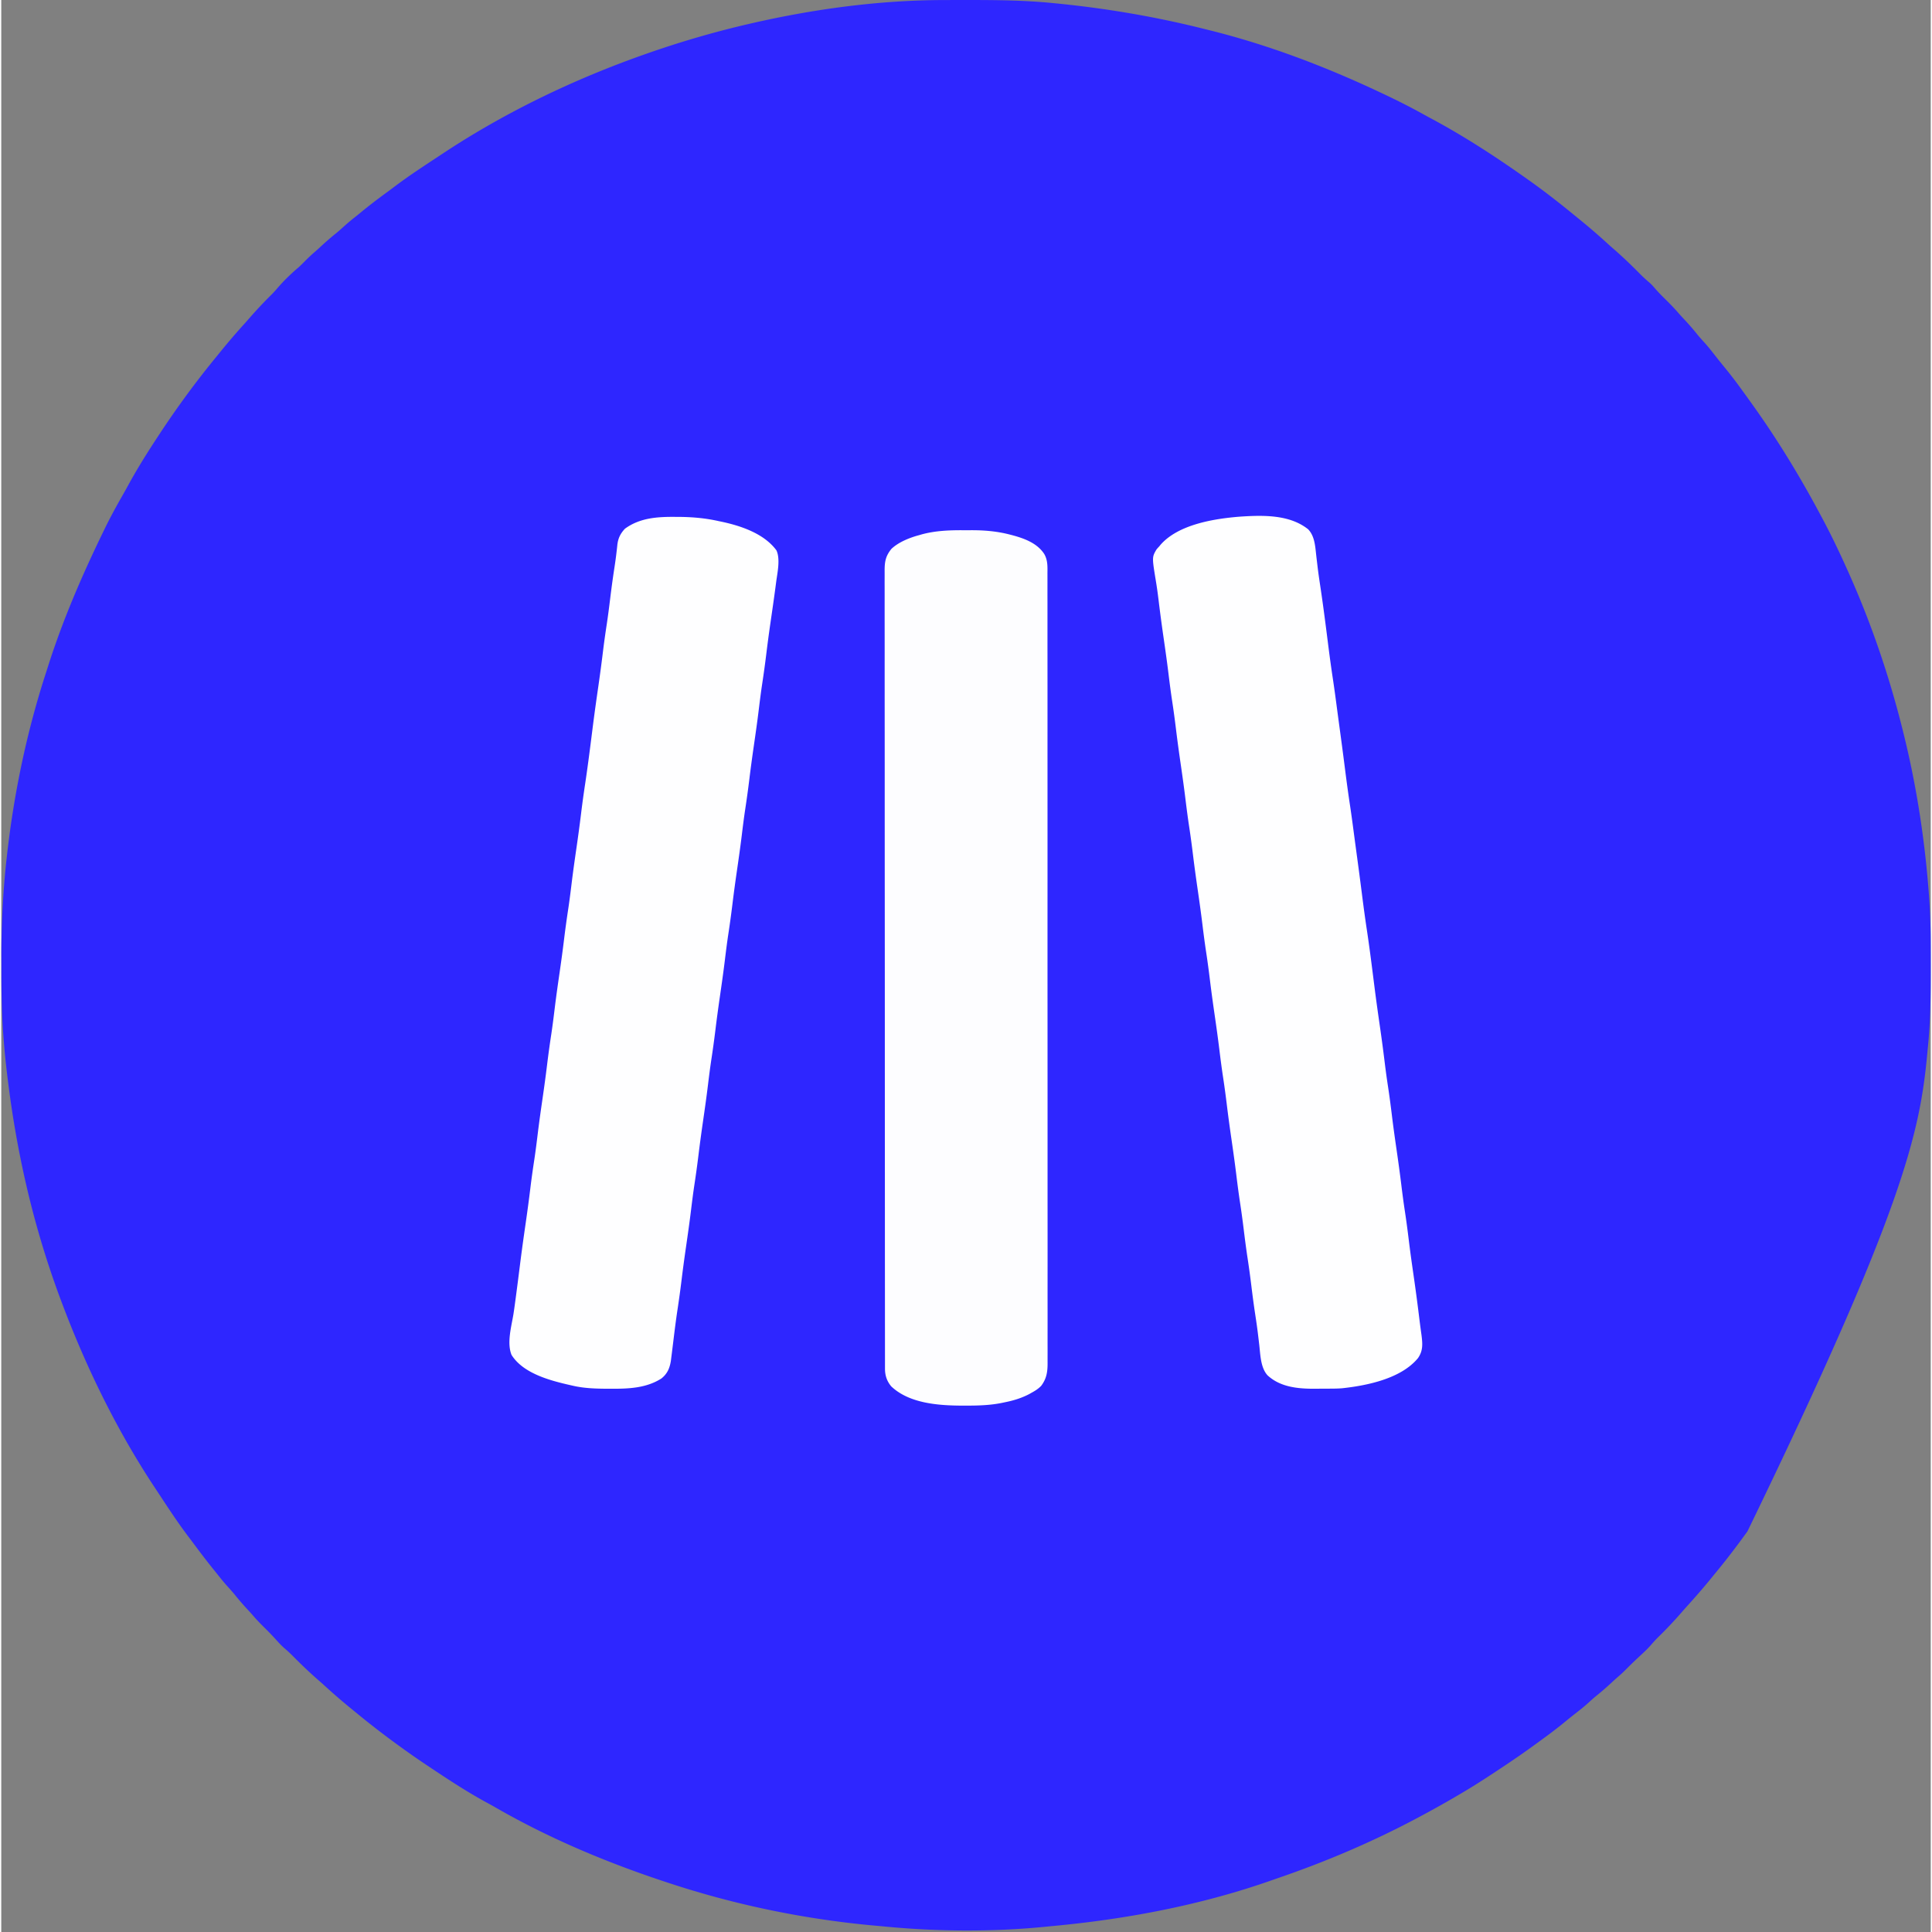 <svg height="2500" width="2500" xmlns="http://www.w3.org/2000/svg" viewBox="-0.467 -0.258 2048.725 2051.408"><rect x="-0.467" y="-0.258" width="2048.725" height="2051.408" fill="#808080" stroke="none"/><path d="M999.77-.203l5.517-.021c5.842-.02 11.684-.025 17.525-.026l3.017-.001C1055.985-.258 1085.967.008 1116 3l2.719.264c53.345 5.198 106.022 14.116 158.011 27.167 2.21.554 4.423 1.103 6.635 1.652C1345.717 47.63 1405.943 70.634 1464 98l3.404 1.598c14.58 6.862 28.87 14.08 42.94 21.931a652.048 652.048 0 0 0 8.031 4.362c35.333 18.95 68.94 40.93 101.625 64.109l2.345 1.66c16.463 11.69 32.303 24.12 47.915 36.916 1.56 1.276 3.124 2.546 4.69 3.815 10.47 8.499 20.683 17.278 30.62 26.394a288.039 288.039 0 0 0 6.18 5.465c9.631 8.39 18.843 17.246 27.814 26.335 3.381 3.411 6.881 6.595 10.549 9.698 1.875 1.706 3.478 3.482 5.114 5.416 3.727 4.313 7.706 8.312 11.773 12.301 4.645 4.556 9.11 9.176 13.356 14.107 2.434 2.803 4.98 5.498 7.519 8.205 4.538 4.874 8.818 9.891 12.988 15.086 2.096 2.552 4.277 4.985 6.512 7.414 3.978 4.37 7.634 8.924 11.253 13.59 3.597 4.632 7.281 9.186 10.997 13.723 5.302 6.499 10.436 13.095 15.375 19.875l1.452 1.99c11.494 15.791 22.844 31.67 33.548 48.01l1.291 1.966c18.282 27.884 35.064 56.591 50.709 86.034l1.616 3.025c8.738 16.387 16.74 33.052 24.384 49.975l1.445 3.187C1984.004 658.53 2003.513 715.167 2018 773l.563 2.237c13.71 54.512 22.55 110.129 27.124 166.138l.185 2.251c1.496 18.469 2.288 36.904 2.331 55.433l.021 5.6c.02 5.927.025 11.852.026 17.778l.001 3.06c.007 28.745-.082 57.357-2.998 85.983-.27 2.68-.522 5.363-.773 8.045-7.836 83.295-25.589 165.646-190.863 506.273-1.72 2.342-3.432 4.69-5.144 7.038-9.105 12.456-18.498 24.627-28.309 36.535a793.904 793.904 0 0 0-4.266 5.227c-8.654 10.684-17.7 21.037-26.933 31.222a391.487 391.487 0 0 0-5.278 5.992c-7.7 8.817-15.682 17.345-24.059 25.523a136.99 136.99 0 0 0-8.03 8.595c-3.535 4.086-7.366 7.738-11.348 11.382-4.842 4.48-9.615 8.994-14.25 13.688-3.502 3.538-7.065 6.903-10.852 10.133-2.18 1.895-4.303 3.847-6.42 5.813a300.495 300.495 0 0 1-16.091 13.882c-2.561 2.11-5.008 4.3-7.45 6.547-4.374 3.982-8.932 7.642-13.604 11.264a490.666 490.666 0 0 0-11.303 9.053c-8.555 7.044-17.37 13.687-26.347 20.183-2.292 1.66-4.58 3.329-6.864 5-10.948 7.986-22.09 15.634-33.382 23.125l-2.583 1.718c-12.554 8.342-25.139 16.589-38.104 24.282l-2.824 1.682A1086.999 1086.999 0 0 1 1507 1928l-2.63 1.41c-47.748 25.543-97.29 46.656-148.475 64.248a1614.781 1614.781 0 0 0-10.524 3.67c-73.545 25.523-151.29 40.191-228.657 47.415-2.56.242-5.119.498-7.677.757-56.598 5.65-116.113 5.255-172.701-.275-2.365-.228-4.73-.44-7.096-.647-75.042-6.613-149.72-21.94-221.24-45.578l-2.55-.84c-62.802-20.687-124.615-46.574-181.938-79.723-3.035-1.736-6.102-3.41-9.176-5.078-19.866-10.828-38.773-23.196-57.586-35.734l-2.51-1.672c-10.212-6.808-20.309-13.743-30.24-20.953l-2.573-1.863C405.93 1841.876 390.758 1830.214 376 1818l-5.313-4.313a665.95 665.95 0 0 1-28.25-24.464 318.938 318.938 0 0 0-6.312-5.598c-9.082-7.92-17.77-16.19-26.238-24.76-2.934-2.956-5.88-5.81-9.075-8.49-3.768-3.195-7.021-6.805-10.316-10.472-3.784-4.19-7.731-8.185-11.746-12.153-4.155-4.115-8.207-8.24-11.988-12.707-1.853-2.149-3.771-4.23-5.701-6.309a300.46 300.46 0 0 1-13.877-16.082c-2.178-2.645-4.437-5.184-6.747-7.715-3.575-3.932-6.946-7.97-10.234-12.144a557.582 557.582 0 0 0-4.844-6.055c-7.752-9.571-15.174-19.371-22.514-29.262-1.7-2.282-3.416-4.55-5.138-6.816-11.207-14.842-21.354-30.41-31.574-45.94-1.46-2.215-2.925-4.426-4.39-6.638C122.287 1518.189 90.375 1453.001 65 1386l-.81-2.134c-30.433-80.445-50.425-165.217-60.44-261.491l-.234-2.397C2.941 1113.99 2.455 1107.998 2 1102l-.264-3.387c-1.736-22.855-2.081-45.65-2.052-68.565.005-3.887-.002-7.775-.02-11.662C-.467 990.135.619 962.152 3 934l.317-3.76a727.833 727.833 0 0 1 1.933-19.178l.31-2.787c7.4-66.185 21.127-131.928 41.787-195.263.657-2.025 1.305-4.053 1.95-6.081C64.967 657.699 85.42 610.423 108 564l1.292-2.67c6.227-12.845 13.086-25.26 20.181-37.643a645.327 645.327 0 0 0 5.285-9.53C144.352 496.62 155 479.682 166 463l1.215-1.854a966.424 966.424 0 0 1 61.345-83.39c1.284-1.565 2.56-3.137 3.835-4.71A710.193 710.193 0 0 1 258 343.216c1.796-1.99 3.56-4 5.312-6.028a460.983 460.983 0 0 1 23.47-24.937 110.27 110.27 0 0 0 5.53-6.063c6.919-8.065 14.633-15.578 22.731-22.449 2.422-2.15 4.68-4.434 6.957-6.738 3.49-3.528 7.046-6.874 10.816-10.098 2.192-1.91 4.328-3.873 6.458-5.85a301.226 301.226 0 0 1 16.074-13.868c2.645-2.178 5.184-4.437 7.714-6.747 3.91-3.553 7.924-6.897 12.075-10.164a419.274 419.274 0 0 0 6.383-5.171c9.463-7.807 19.196-15.158 29.118-22.371a511.634 511.634 0 0 0 6.632-4.954c14.869-11.223 30.444-21.4 46-31.637 2.254-1.485 4.503-2.977 6.753-4.468C536.343 117.982 609.123 83.238 684 57l2.048-.718C721.418 43.917 757.485 33.417 794 25l2.112-.487C862.569 9.267 931.514-.041 999.77-.203z" fill="#2e26ff"/><path d="M1021.403 562.74c2.726.01 5.452 0 8.179-.013 13.796-.013 27.063 1.075 40.48 4.523l2.553.653c12.915 3.44 26.761 8.368 34.385 20.097 3.889 6.804 3.42 13.672 3.38 21.33a2292.638 2292.638 0 0 1 .011 16.658c-.006 4.428.005 8.856.013 13.284.012 7.765.014 15.53.007 23.294-.009 11.546 0 23.092.01 34.638.02 20.62.023 41.239.018 61.858a94329.834 94329.834 0 0 0 .007 72.326c.01 33.892.016 67.783.008 101.675l-.001 3.874-.008 31.142c-.01 40.495-.002 80.99.022 121.486a187043.887 187043.887 0 0 1 .029 154.585c-.002 18.034.005 36.069.019 54.103.015 20.504.015 41.009-.002 61.513-.01 11.48-.009 22.96.009 34.44.01 7.665.006 15.328-.01 22.992-.008 4.37-.01 8.74.005 13.109.013 3.975.009 7.95-.01 11.926-.004 1.429-.001 2.858.009 4.287.066 9.648-.941 16.993-6.848 24.785-2.922 2.952-5.724 4.811-9.356 6.82l-3.449 1.945c-8.29 4.282-16.607 6.8-25.738 8.618l-3.027.642c-12.76 2.61-25.494 2.91-38.473 2.92l-2.403.002c-25.32-.034-57.164-1.916-76.671-20.42-4.651-5.495-6.675-11.622-6.68-18.742l-.01-3.771.005-4.175-.007-4.429c-.007-4.085-.007-8.17-.006-12.255 0-4.433-.006-8.867-.011-13.3-.01-8.806-.014-17.612-.016-26.418-.003-10.543-.011-21.086-.02-31.628-.021-25.484-.032-50.969-.04-76.453l-.015-36.15a487565.316 487565.316 0 0 1-.042-131.457v-3.89l-.004-19.519v-3.912c-.009-41.878-.032-83.756-.065-125.635a189633.907 189633.907 0 0 1-.058-147.318v-3.623c-.003-19.263-.019-38.527-.04-57.79-.02-19.352-.025-38.703-.016-58.054.006-11.505 0-23.01-.022-34.515-.014-7.68-.013-15.358 0-23.037.007-4.38.008-8.759-.01-13.138-.015-3.983-.012-7.966.006-11.949.003-1.433 0-2.866-.011-4.299-.072-9.872.894-16.12 7.261-23.875 7.596-7.169 19.267-11.843 29.25-14.5l2.61-.766c14.686-4.048 29.651-4.566 44.793-4.495z" fill="#fdfdff"/><g fill="#fefeff"><path d="M1387.2 561.758c6.861 7.145 7.466 17.708 8.507 27.05.399 3.572.83 7.14 1.258 10.708l.26 2.184c.8 6.66 1.763 13.293 2.775 19.925 2.67 17.63 4.981 35.307 7.223 52.996.425 3.356.85 6.711 1.277 10.067l.321 2.532a1435.72 1435.72 0 0 0 4.732 34.076c1.593 10.54 2.993 21.101 4.385 31.669.737 5.598 1.487 11.194 2.25 16.789 2.08 15.283 4.12 30.569 6.058 45.87 1.635 12.914 3.355 25.803 5.307 38.674 1.593 10.539 2.993 21.1 4.385 31.667.737 5.598 1.487 11.194 2.25 16.789 2.08 15.283 4.12 30.569 6.058 45.87 1.635 12.916 3.357 25.806 5.307 38.678 2.45 16.23 4.543 32.509 6.6 48.792.406 3.219.814 6.437 1.222 9.656l.312 2.46c1.777 13.989 3.739 27.945 5.763 41.899a1700.01 1700.01 0 0 1 5.152 38.752A850.453 850.453 0 0 0 1472 1153.5c1.548 10.162 2.876 20.337 4.115 30.54 1.465 12.012 3.148 23.986 4.885 35.96 1.833 12.632 3.586 25.266 5.125 37.938 1.16 9.544 2.427 19.057 3.875 28.562 1.548 10.162 2.876 20.337 4.115 30.54 1.465 12.012 3.148 23.986 4.885 35.96a2117.336 2117.336 0 0 1 6.559 49.466c.629 5.036 1.32 10.063 2.016 15.09 1.133 9.185 1.705 16.394-3.762 24.24-17.904 21.762-53.753 29.096-80.35 31.988-4 .35-7.989.398-12.002.42l-2.679.016c-1.86.01-3.72.016-5.581.02-2.798.01-5.595.041-8.392.073-17.85.105-37.078-1.48-50.809-14.313-7.303-8.093-7.522-21.74-8.707-32.11-.403-3.52-.83-7.037-1.258-10.554l-.26-2.148c-.805-6.581-1.77-13.134-2.775-19.688-1.602-10.497-2.966-21.012-4.25-31.551a928.31 928.31 0 0 0-3.75-27.449c-1.601-10.497-2.966-21.012-4.25-31.551a928.962 928.962 0 0 0-3.75-27.449c-1.548-10.162-2.876-20.337-4.115-30.54-1.465-12.012-3.148-23.986-4.885-35.96-1.833-12.632-3.586-25.266-5.125-37.937-1.16-9.545-2.427-19.058-3.875-28.563-1.548-10.162-2.876-20.337-4.115-30.54-1.465-12.012-3.148-23.986-4.885-35.96-1.833-12.632-3.586-25.266-5.125-37.937-1.16-9.545-2.427-19.058-3.875-28.563-1.548-10.162-2.876-20.337-4.115-30.54-1.465-12.012-3.148-23.986-4.885-35.96-1.833-12.632-3.586-25.266-5.125-37.937-1.16-9.545-2.427-19.058-3.875-28.563-1.548-10.162-2.876-20.337-4.115-30.54-1.465-12.012-3.148-23.986-4.885-35.96-1.833-12.632-3.586-25.266-5.125-37.937-1.16-9.545-2.427-19.058-3.875-28.563-1.548-10.162-2.876-20.337-4.115-30.54-1.575-12.915-3.409-25.786-5.277-38.661a1669.353 1669.353 0 0 1-5.271-39.62c-.775-6.384-1.631-12.734-2.68-19.079-4.306-26.186-4.306-26.186.406-34.287 1.417-1.735 1.417-1.735 2.937-3.313l1.363-1.703c19-21.799 57.196-27.829 84.32-29.977 24.1-1.585 52.603-2.479 72.516 13.438zM714.875 548.563l2.722.007c14.81.06 28.912 1.192 43.403 4.43l2.268.47c21.098 4.374 46.057 12.599 59.357 30.655 4.25 9.143 1.041 23.646-.25 33.188-.178 1.363-.355 2.727-.531 4.091-1.746 13.352-3.696 26.676-5.627 40.002a1448.773 1448.773 0 0 0-4.342 32.532 1062.426 1062.426 0 0 1-4.38 31.876c-1.364 9.057-2.506 18.134-3.61 27.227-1.575 12.916-3.41 25.79-5.278 38.667-1.7 11.73-3.303 23.464-4.732 35.23a1062.426 1062.426 0 0 1-4.38 31.876c-1.364 9.057-2.506 18.134-3.61 27.227-1.575 12.916-3.41 25.79-5.278 38.667-1.7 11.73-3.303 23.464-4.732 35.23a1062.426 1062.426 0 0 1-4.38 31.876c-1.364 9.057-2.506 18.134-3.61 27.227-1.575 12.916-3.41 25.79-5.278 38.667-1.7 11.73-3.303 23.464-4.732 35.23a1062.426 1062.426 0 0 1-4.38 31.876c-1.364 9.057-2.506 18.134-3.61 27.227-1.575 12.916-3.41 25.79-5.278 38.667-1.7 11.73-3.303 23.464-4.732 35.23a1062.426 1062.426 0 0 1-4.38 31.876c-1.364 9.057-2.506 18.134-3.61 27.227-1.575 12.916-3.41 25.79-5.278 38.667-1.7 11.73-3.303 23.464-4.732 35.23a1057.832 1057.832 0 0 1-4.371 31.817c-1.74 11.55-3.159 23.136-4.574 34.73L712 1433l-.25 2.032c-.25 2.027-.507 4.052-.766 6.077l-.454 3.609c-1.275 7.892-3.782 13.721-10.116 18.75-16.383 10.392-35.31 10.926-54.039 10.845l-2.69-.007c-12.785-.05-25.188-.371-37.685-3.306l-2.755-.618c-21.155-4.827-49.5-12.308-61.87-31.944-5.283-12.98-.018-30.62 2.065-43.796.915-5.953 1.71-11.921 2.497-17.892l.496-3.738a3918.82 3918.82 0 0 0 2.72-21.106 34182.048 34182.048 0 0 1 1.534-12.117c1.777-13.988 3.739-27.944 5.763-41.898a1700.01 1700.01 0 0 0 5.152-38.752c1.145-9.344 2.485-18.647 3.903-27.953 1.364-9.057 2.506-18.134 3.61-27.227 1.575-12.916 3.41-25.79 5.278-38.667 1.7-11.73 3.303-23.464 4.732-35.23a1062.426 1062.426 0 0 1 4.38-31.876c1.364-9.057 2.506-18.134 3.61-27.227 1.575-12.916 3.41-25.79 5.278-38.667 1.7-11.73 3.303-23.464 4.732-35.23a1062.426 1062.426 0 0 1 4.38-31.876c1.364-9.057 2.506-18.134 3.61-27.227 1.575-12.916 3.41-25.79 5.278-38.667 1.7-11.73 3.303-23.464 4.732-35.23a1110.365 1110.365 0 0 1 4.378-32.01c2.464-16.348 4.578-32.744 6.65-49.146.406-3.219.814-6.437 1.222-9.656l.312-2.46c1.777-13.989 3.739-27.945 5.763-41.899a1700.01 1700.01 0 0 0 5.152-38.752c1.144-9.333 2.48-18.625 3.898-27.92 1.316-8.723 2.433-17.463 3.5-26.219 1.363-11.172 2.86-22.314 4.573-33.439.809-5.275 1.563-10.543 2.17-15.846l.358-3.021c.216-1.846.416-3.694.597-5.544.829-6.96 3.292-11.971 8.118-17.068 15.809-11.494 34.237-12.65 53.059-12.52z"/></g></svg>